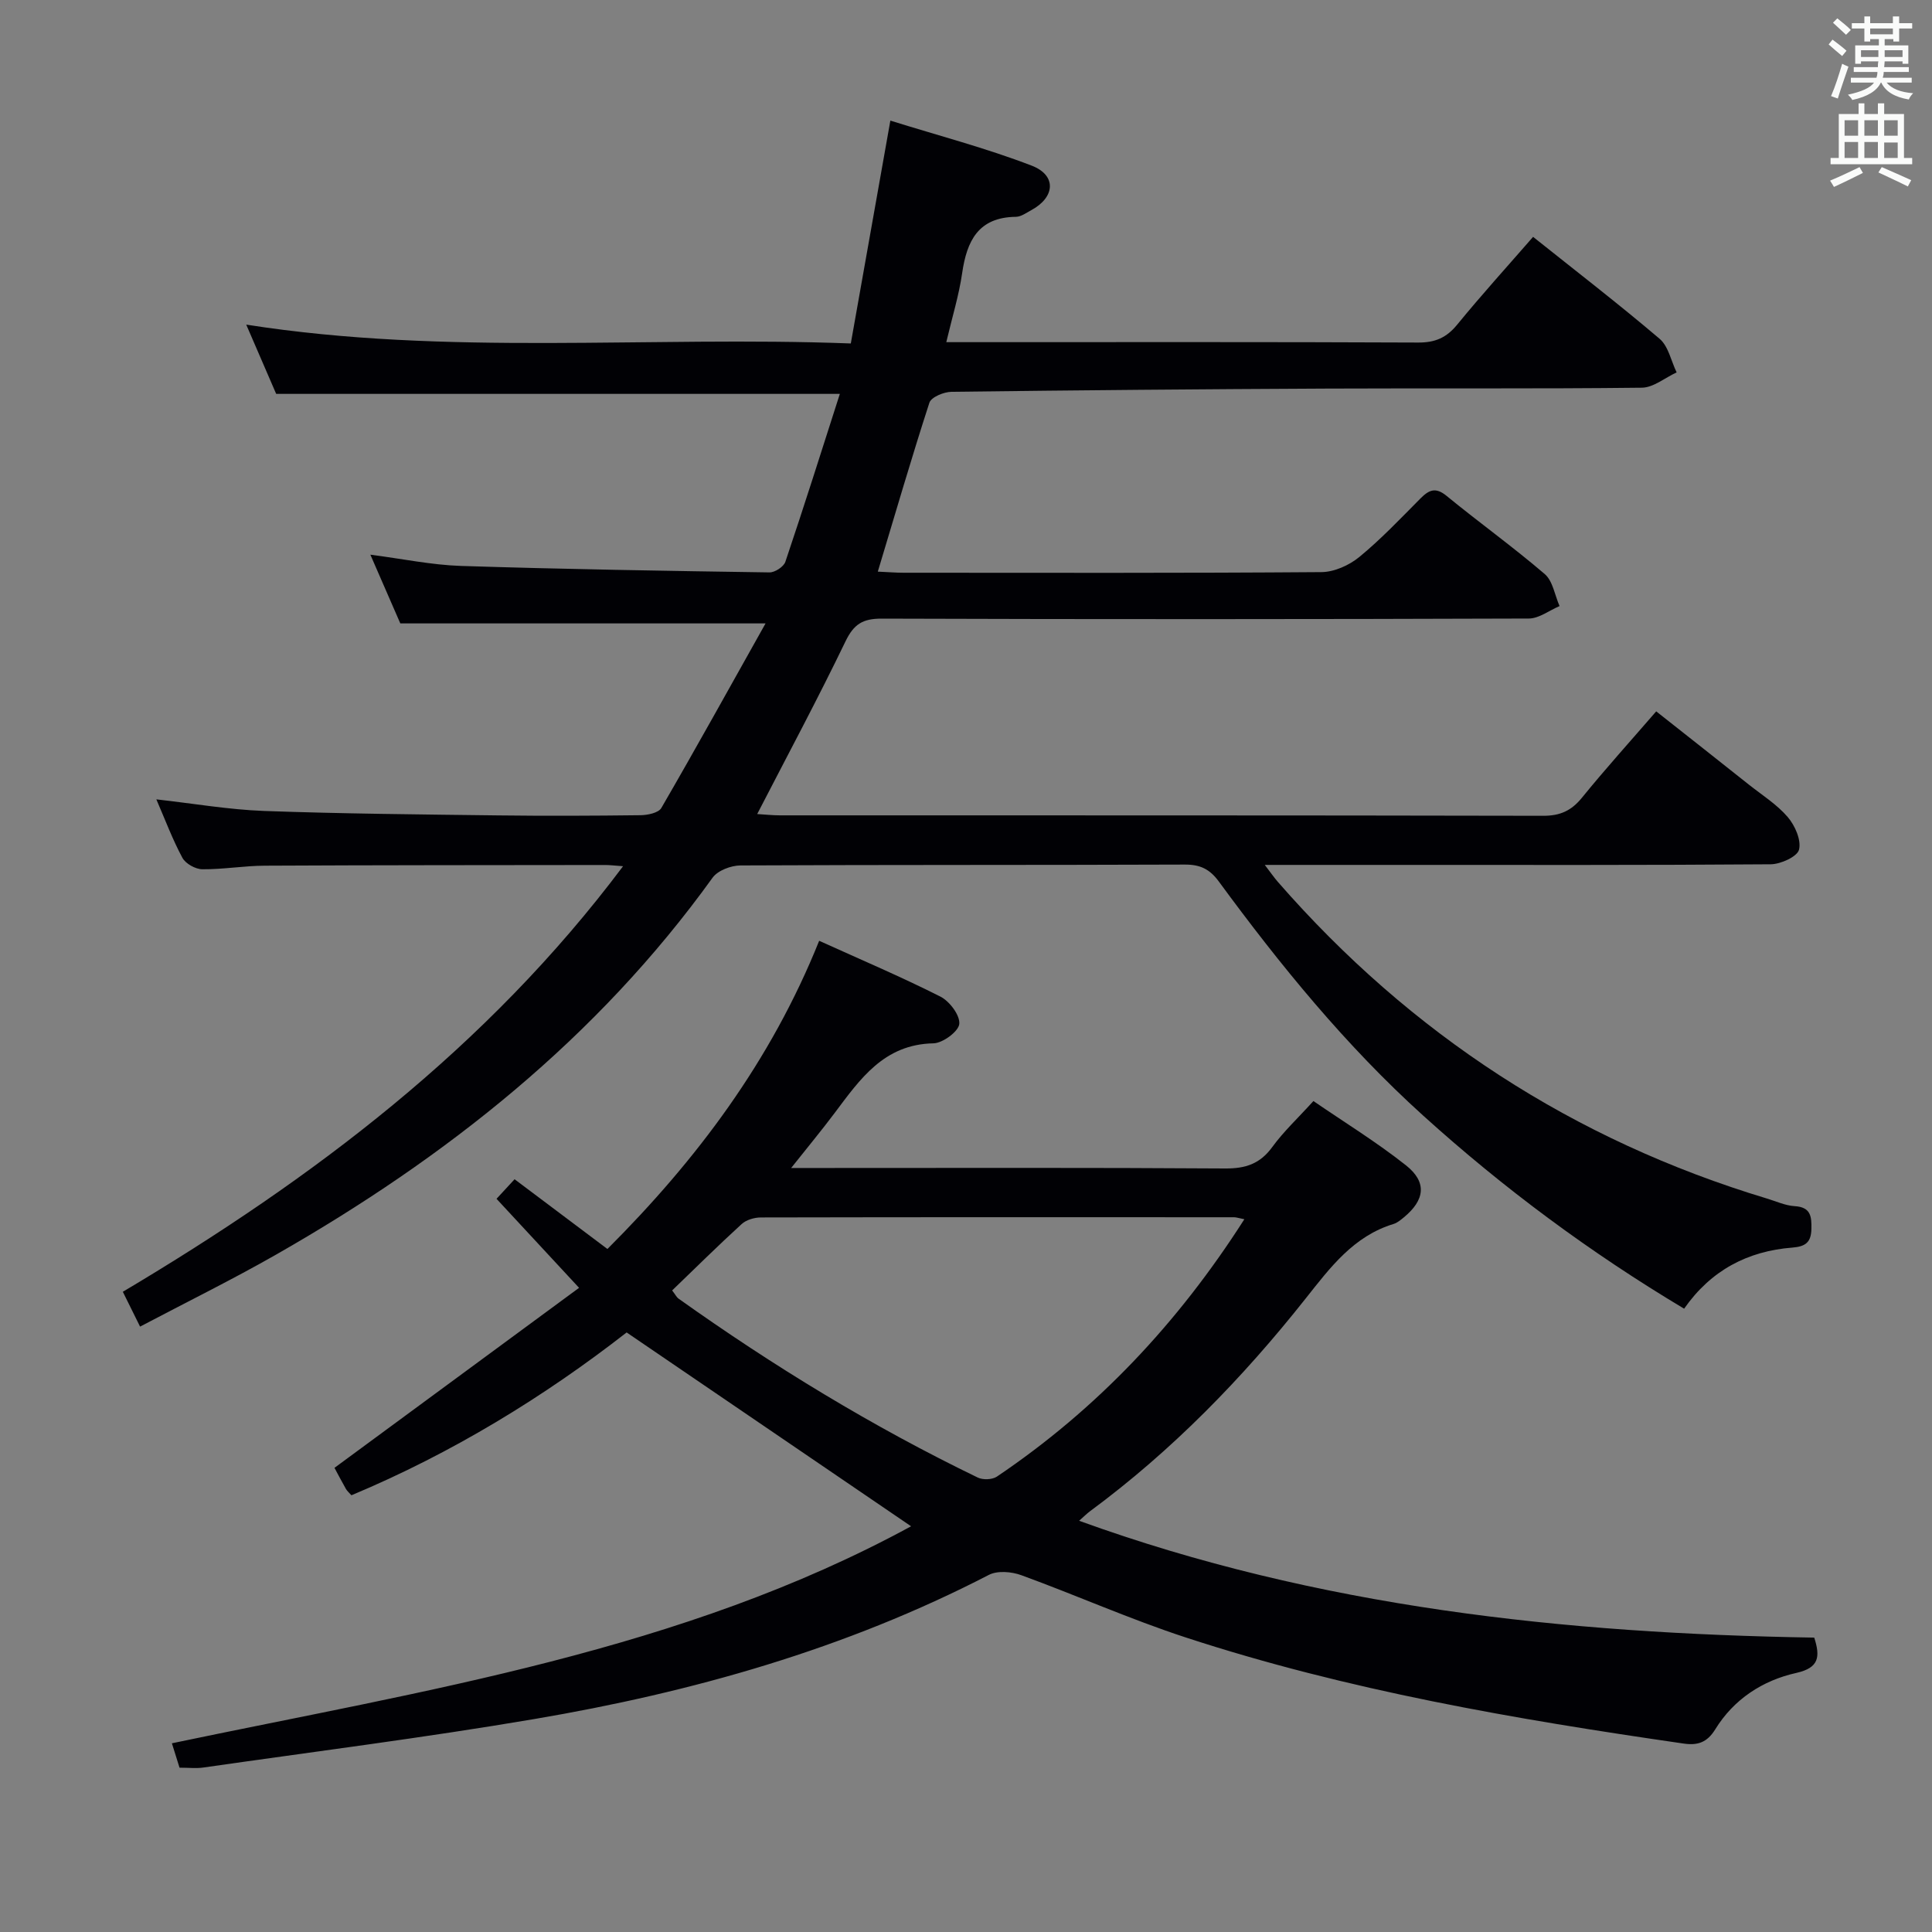 <svg enable-background="new 0 0 400 400" viewBox="0 0 400 400" xmlns="http://www.w3.org/2000/svg"><rect x="0" y="0" width="400" height="400" fill="#808080" stroke="none"/><path d="m181.74 118.35c2.11.09 3.73.23 5.35.23 28.83.01 57.67.09 86.5-.13 2.65-.02 5.74-1.41 7.84-3.13 4.49-3.69 8.52-7.95 12.63-12.09 1.77-1.78 3.13-2.46 5.44-.56 6.7 5.49 13.75 10.55 20.32 16.18 1.68 1.44 2.08 4.38 3.07 6.63-2.12.9-4.24 2.57-6.36 2.58-44.67.15-89.33.17-134 .02-3.88-.01-5.74 1.12-7.46 4.67-5.75 11.93-12.02 23.62-18.3 35.79 1.6.09 3.16.27 4.73.27 52.67.01 105.33-.02 158 .09 3.53.01 5.85-1.06 8.04-3.76 4.82-5.93 9.95-11.61 15.36-17.86 6.5 5.13 12.86 10.14 19.2 15.18 2.74 2.17 5.79 4.09 8.03 6.7 1.5 1.75 2.83 4.76 2.34 6.75-.36 1.45-3.79 3.01-5.86 3.03-25.83.2-51.66.13-77.5.13-8.79 0-17.59 0-27.25 0 1.24 1.61 1.92 2.62 2.72 3.53 27.49 31.5 61.17 53.45 101.23 65.54 1.9.57 3.8 1.46 5.74 1.58 3.35.19 3.54 2.13 3.48 4.73-.06 2.72-1.17 3.63-3.93 3.85-9.27.72-16.87 4.7-22.42 12.65-19.41-11.6-37.37-24.91-54.04-39.99-16.02-14.48-29.57-31.12-42.3-48.46-1.88-2.56-3.84-3.51-7.02-3.5-30.67.12-61.33.03-92 .18-1.97.01-4.71 1.04-5.79 2.54-23.92 33.23-55.17 57.95-90.38 78.04-9.07 5.17-18.45 9.79-28.15 14.9-1.28-2.6-2.29-4.62-3.57-7.21 39.37-23.4 75.39-50.53 103.57-88.11-1.83-.13-2.75-.25-3.68-.25-23.5.03-47 .02-70.5.14-4.31.02-8.62.78-12.93.74-1.42-.01-3.46-1.15-4.12-2.36-2.04-3.78-3.55-7.84-5.4-12.11 7.69.86 14.99 2.13 22.32 2.4 16.13.58 32.28.72 48.42.92 9.83.12 19.67.08 29.5-.04 1.48-.02 3.72-.48 4.31-1.49 7.22-12.45 14.19-25.05 21.58-38.22-25.87 0-50.2 0-75.62 0-1.65-3.79-3.79-8.71-6.2-14.23 6.66.86 12.69 2.13 18.75 2.33 21.29.68 42.59 1.03 63.88 1.34 1.12.02 2.94-1.17 3.29-2.19 3.86-11.45 7.5-22.98 11.28-34.77-39.4 0-77.95 0-116.7 0-1.93-4.46-3.97-9.18-6.2-14.34 41.64 6.53 83.18 2.31 125.17 3.9 2.72-15.31 5.35-30.14 8.19-46.14 9.92 3.1 19.79 5.68 29.25 9.32 5.23 2.01 4.87 6.56-.09 9.23-1.02.55-2.11 1.36-3.17 1.37-7.79.09-10.16 4.98-11.13 11.68-.66 4.56-2.04 9.01-3.28 14.27h5.7c30.67 0 61.33-.06 92 .08 3.5.02 5.85-.99 8.07-3.7 5.05-6.18 10.42-12.09 15.72-18.18 8.86 7.07 17.7 13.88 26.19 21.1 1.83 1.55 2.38 4.6 3.53 6.96-2.4 1.1-4.79 3.14-7.2 3.17-21.66.25-43.33.08-65 .18-25.98.12-51.96.34-77.94.67-1.59.02-4.19 1.1-4.57 2.26-3.68 11.33-7.01 22.8-10.68 34.97z" fill="#010105"/><path d="m169.6 194.78c8.58 3.89 16.97 7.45 25.09 11.55 1.9.96 4.09 3.86 3.92 5.66-.14 1.55-3.42 3.98-5.35 4.02-10.26.2-15.19 7.41-20.46 14.43-2.66 3.54-5.48 6.95-9 11.38h6.37c27.83 0 55.66-.09 83.48.1 4.23.03 7.23-.96 9.76-4.44 2.33-3.2 5.28-5.95 8.52-9.52 6.47 4.44 13.1 8.51 19.16 13.31 4.41 3.49 3.92 7.19-.46 10.79-.64.52-1.32 1.1-2.08 1.34-8.31 2.52-13.12 9-18.21 15.42-13.07 16.51-27.67 31.52-44.67 44.07-.64.47-1.19 1.04-2.25 1.97 49.52 17.95 100.51 23.34 152.2 24.19 1.27 3.98 1.01 6.25-3.71 7.31-6.99 1.56-12.94 5.44-16.78 11.67-1.71 2.77-3.68 3.38-6.59 2.95-34.86-5.04-69.54-10.99-103.1-21.98-11.5-3.77-22.6-8.72-33.98-12.87-2.02-.74-4.94-.99-6.72-.07-29.69 15.35-61.44 24.31-94.17 29.86-22.74 3.86-45.64 6.75-68.48 10.03-1.46.21-2.98.03-4.92.03-.42-1.35-.89-2.84-1.58-5.05 52.56-11.02 105.6-19.11 153.04-44.93-19.5-13.29-38.92-26.52-58.89-40.13-17.07 13.3-36.13 24.99-56.98 33.71-.48-.54-.88-.87-1.12-1.28-.9-1.58-1.74-3.19-2.39-4.4 16.78-12.35 33.45-24.62 50.64-37.27-6.25-6.74-11.5-12.4-17.09-18.43 1.33-1.44 2.42-2.62 3.74-4.05 6.66 5.01 12.74 9.57 19.22 14.44 18.51-18.49 33.86-38.93 43.84-63.81zm88.03 57.65c-1.21-.24-1.67-.41-2.14-.41-32.65-.02-65.3-.03-97.95.04-1.35 0-3.03.49-3.99 1.37-4.9 4.47-9.61 9.14-14.39 13.74.71.93.93 1.41 1.3 1.68 19.67 14 40.22 26.54 61.97 37.06 1.07.52 3 .45 3.96-.19 20.7-13.96 37.46-31.72 51.24-53.29z" fill="#010105"/><g fill="#fafbfa"><path d="m378.6 9.2.8-1c.9.7 1.9 1.4 2.9 2.3l-.9 1.1c-1.1-.9-2-1.7-2.8-2.4zm.5 10.7c.9-2.1 1.6-4.3 2.3-6.7.4.2.8.4 1.3.6-.7 2.1-1.5 4.3-2.2 6.6zm.4-15.2.9-.9c1 .8 2 1.6 2.8 2.4l-1 1c-1-.9-1.9-1.8-2.7-2.5zm12.5-1.3h1.2v1.4h2.7v1.1h-2.7v2.7h-1.2v-.5h-1.8v1.3h4.9v3.8h-1.2v-.5h-3.7c0 .4-.1.9-.1 1.2h5.1v1h-5.2c0 .5-.1.9-.2 1.2h6v1h-5.2c1.1 1.3 2.9 2 5.5 2.2-.4.4-.7.8-.9 1.3-2.9-.5-4.8-1.6-5.7-3.5h-.1c-.8 1.7-2.7 2.9-5.9 3.6-.2-.4-.6-.8-.9-1.1 2.8-.6 4.6-1.4 5.4-2.5h-4.8v-1h5.3c.1-.3.2-.7.2-1.2h-4.9v-1h5c0-.4 0-.8.1-1.2h-3.6v.5h-1.2v-3.8h4.9v-1.3h-1.8v.5h-1.2v-2.7h-2.6v-1.1h2.6v-1.4h1.2v1.4h4.7v-1.4zm-6.7 8.4h3.6c0-.4 0-.9 0-1.4h-3.6zm1.9-4.7h4.7v-1.2h-4.7zm6.7 3.3h-3.7v1.4h3.7z"/><path d="m384.7 21.4h1.3v2.2h2.8v-2.2h1.3v2.2h4.1v9.1h1.7v1.3h-16.9v-1.3h1.7v-9.1h4.1v-2.2zm.3 13.2.7 1.2c-1.8.9-3.8 1.9-6 2.9-.2-.4-.5-.8-.8-1.3 2.4-1 4.4-2 6.1-2.8zm-3.1-6.5h2.8v-3.2h-2.8zm0 4.6h2.8v-3.3h-2.8zm4.1-4.6h2.8v-3.2h-2.8zm0 4.6h2.8v-3.3h-2.8zm3.6 1.9c2.1.9 4.1 1.8 6.1 2.7l-.7 1.3c-2.2-1.1-4.2-2-6.1-2.9zm3.3-9.7h-2.8v3.2h2.8zm-2.8 7.8h2.8v-3.2h-2.8z"/></g></svg>